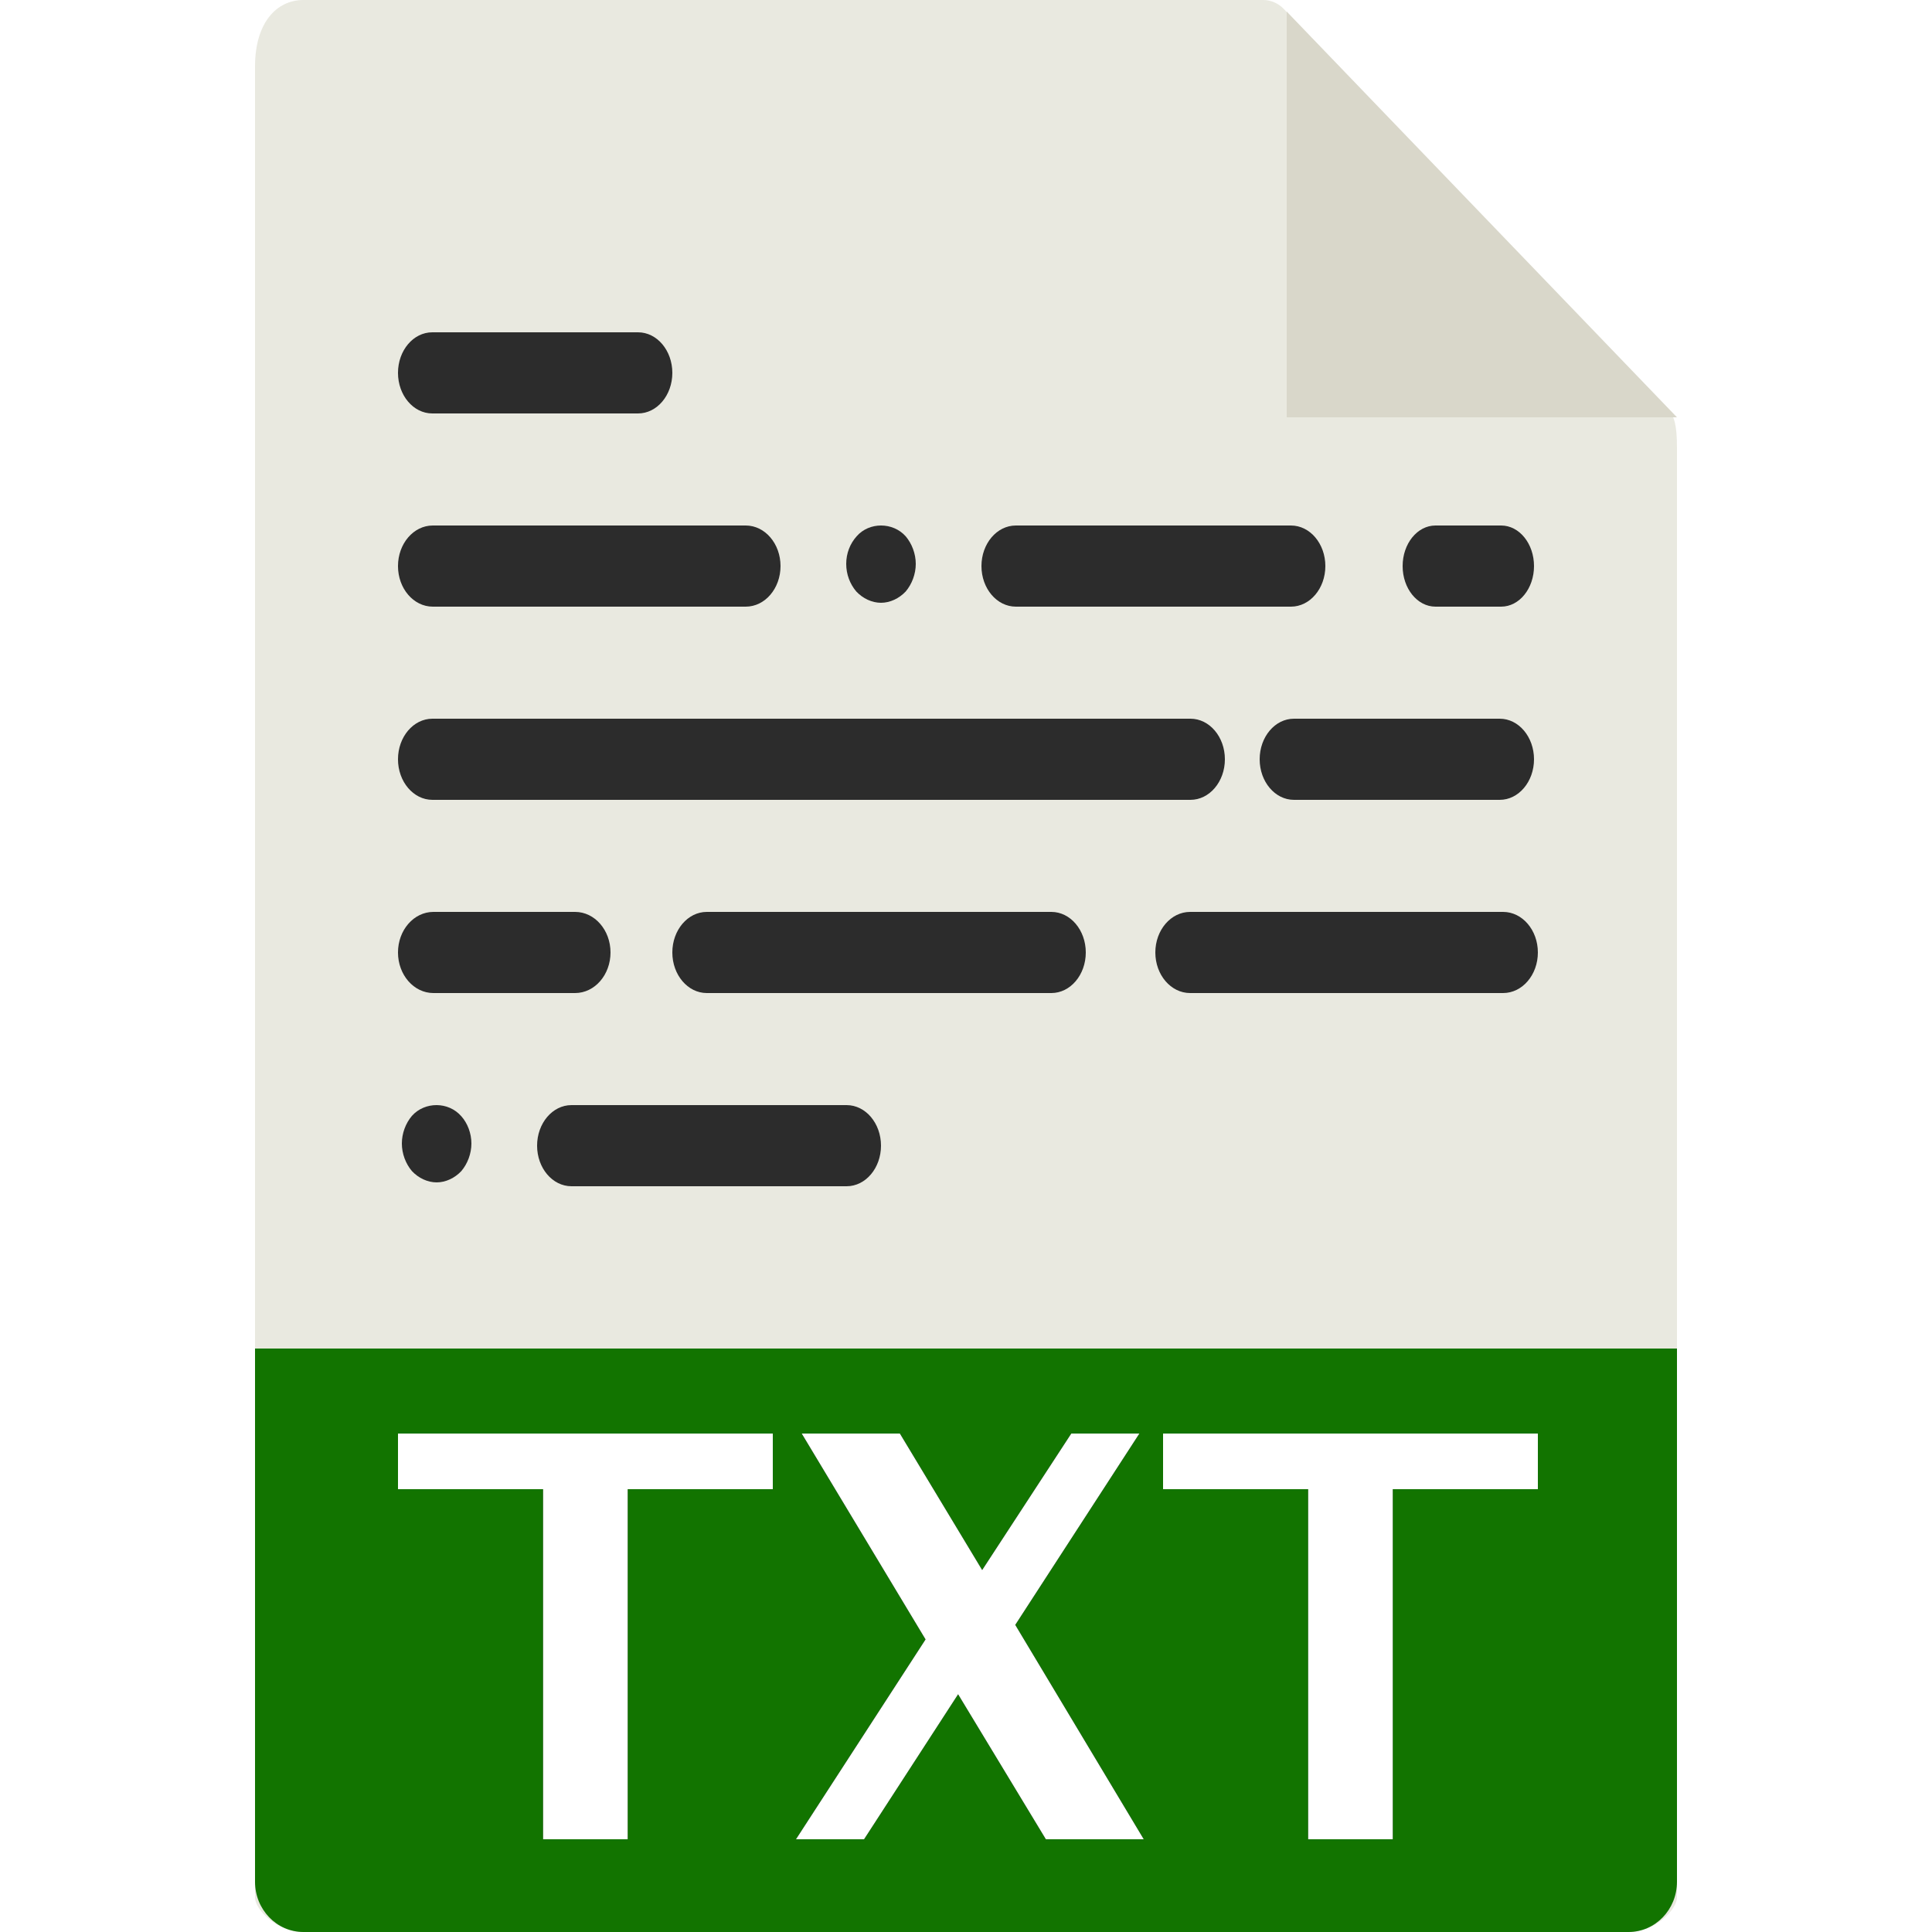 <?xml version="1.0" encoding="UTF-8"?>
<svg width="1000px" height="1000px" viewBox="0 0 1000 1000" version="1.1" xmlns="http://www.w3.org/2000/svg" xmlns:xlink="http://www.w3.org/1999/xlink">
    <!-- Generator: Sketch 63.1 (92452) - https://sketch.com -->
    <title>file_txt</title>
    <desc>Created with Sketch.</desc>
    <defs>
        <path d="M324.894,952 L324.894,770.804 L400,770.804 L400,742 L206,742 L206,770.804 L281.106,770.804 L281.106,952 L324.894,952 Z M447.236,952 L495.915,876.939 L541.34,952 L592,952 L525.491,841.041 L589.736,742 L554.5,742 L508.368,812.662 L465.774,742 L414.972,742 L479.075,848.561 L412,952 L447.236,952 Z M720.894,952 L720.894,770.804 L796,770.804 L796,742 L602,742 L602,770.804 L677.106,770.804 L677.106,952 L720.894,952 Z" id="path-1"></path>
        <filter x="-2.3%" y="-6.4%" width="104.6%" height="112.9%" filterUnits="objectBoundingBox" id="filter-2">
            <feMorphology radius="2.5" operator="dilate" in="SourceAlpha" result="shadowSpreadOuter1"></feMorphology>
            <feOffset dx="0" dy="0" in="shadowSpreadOuter1" result="shadowOffsetOuter1"></feOffset>
            <feGaussianBlur stdDeviation="2" in="shadowOffsetOuter1" result="shadowBlurOuter1"></feGaussianBlur>
            <feColorMatrix values="0 0 0 0 0   0 0 0 0 0   0 0 0 0 0  0 0 0 0.5 0" type="matrix" in="shadowBlurOuter1"></feColorMatrix>
        </filter>
    </defs>
    <g id="file_txt" stroke="none" stroke-width="1" fill="none" fill-rule="evenodd">
        <g id="File/TXT">
            <g id="file_psd" stroke-width="1" fill-rule="evenodd" transform="translate(132, 0)">
                <path d="M521.79,0 L25.041,0 C11.211,0 0,11.696 0,34.393 L0,982.143 C0,988.304 11.211,1000 25.041,1000 L710.959,1000 C724.789,1000 736,988.304 736,982.143 L736,231.75 C736,219.321 734.408,215.321 731.601,212.375 L532.436,4.589 C529.612,1.661 525.778,0 521.79,0 Z" id="Path" fill="#E9E9E0" fill-rule="nonzero"></path>
                <path d="M710.959,1000 L25.041,1000 C11.211,1000 0,988.364 0,974.01 L0,698 L736,698 L736,974.01 C736,988.364 724.789,1000 710.959,1000 Z" id="Path" fill="#127400" fill-rule="nonzero"></path>
                <polygon id="Path" fill="#D9D7CA" fill-rule="nonzero" points="534 6 534 216 736 216"></polygon>
            </g>
            <g id="TXT" fill-rule="nonzero">
                <use fill="black" fill-opacity="1" filter="url(#filter-2)" xlink:href="#path-1"></use>
                <use fill="#FFFFFF" xlink:href="#path-1"></use>
            </g>
            <g id="Group" stroke-width="1" fill-rule="evenodd" transform="translate(206, 172)" fill="#2C2C2C">
                <path d="M124.25,42 L17.75,42 C7.934,42 0,32.592 0,21 C0,9.408 7.934,0 17.75,0 L124.25,0 C134.066,0 142,9.408 142,21 C142,32.592 134.066,42 124.25,42 Z" id="Path" fill-rule="nonzero"></path>
                <path d="M180,142 L18,142 C8.046,142 0,132.592 0,121 C0,109.408 8.046,100 18,100 L180,100 C189.954,100 198,109.408 198,121 C198,132.592 189.954,142 180,142 Z" id="Path" fill-rule="nonzero"></path>
                <path d="M250,140 C245.32,140 240.622,137.786 237.22,134.164 C233.962,130.34 232,125.308 232,119.874 C232,114.44 233.962,109.409 237.4,105.585 C243.88,98.138 256.12,98.138 262.78,105.585 C266.02,109.409 268,114.642 268,119.874 C268,125.107 266.02,130.34 262.78,134.164 C259.36,137.786 254.68,140 250,140 Z" id="Path" fill-rule="nonzero"></path>
                <path d="M462.2,142 L319.8,142 C309.957,142 302,132.592 302,121 C302,109.408 309.957,100 319.8,100 L462.2,100 C472.043,100 480,109.408 480,121 C480,132.592 472.043,142 462.2,142 Z" id="Path" fill-rule="nonzero"></path>
                <path d="M20,440 C15.32,440 10.622,437.785 7.22,434.16 C3.962,430.334 2,425.098 2,419.862 C2,414.626 3.962,409.39 7.22,405.563 C13.88,398.112 26.12,398.112 32.78,405.765 C36.02,409.39 38,414.626 38,419.862 C38,425.098 36.02,430.334 32.78,434.16 C29.36,437.785 24.68,440 20,440 Z" id="Path" fill-rule="nonzero"></path>
                <path d="M232.2,442 L89.8,442 C79.957,442 72,432.592 72,421 C72,409.408 79.957,400 89.8,400 L232.2,400 C242.043,400 250,409.408 250,421 C250,432.592 242.043,442 232.2,442 Z" id="Path" fill-rule="nonzero"></path>
                <path d="M571,142 L537,142 C527.599,142 520,132.592 520,121 C520,109.408 527.599,100 537,100 L571,100 C580.401,100 588,109.408 588,121 C588,132.592 580.401,142 571,142 Z" id="Path" fill-rule="nonzero"></path>
                <path d="M410.167,242 L17.833,242 C7.971,242 0,232.592 0,221 C0,209.408 7.971,200 17.833,200 L410.167,200 C420.029,200 428,209.408 428,221 C428,232.592 420.029,242 410.167,242 Z" id="Path" fill-rule="nonzero"></path>
                <path d="M570.25,242 L463.75,242 C453.934,242 446,232.592 446,221 C446,209.408 453.934,200 463.75,200 L570.25,200 C580.066,200 588,209.408 588,221 C588,232.592 580.066,242 570.25,242 Z" id="Path" fill-rule="nonzero"></path>
                <path d="M91.667,342 L18.333,342 C8.195,342 0,332.592 0,321 C0,309.408 8.195,300 18.333,300 L91.667,300 C101.805,300 110,309.408 110,321 C110,332.592 101.805,342 91.667,342 Z" id="Path" fill-rule="nonzero"></path>
                <path d="M338.167,342 L159.833,342 C149.971,342 142,332.592 142,321 C142,309.408 149.971,300 159.833,300 L338.167,300 C348.029,300 356,309.408 356,321 C356,332.592 348.029,342 338.167,342 Z" id="Path" fill-rule="nonzero"></path>
                <path d="M572,342 L410,342 C400.046,342 392,332.592 392,321 C392,309.408 400.046,300 410,300 L572,300 C581.954,300 590,309.408 590,321 C590,332.592 581.954,342 572,342 Z" id="Path" fill-rule="nonzero"></path>
            </g>
        </g>
    </g>
</svg>